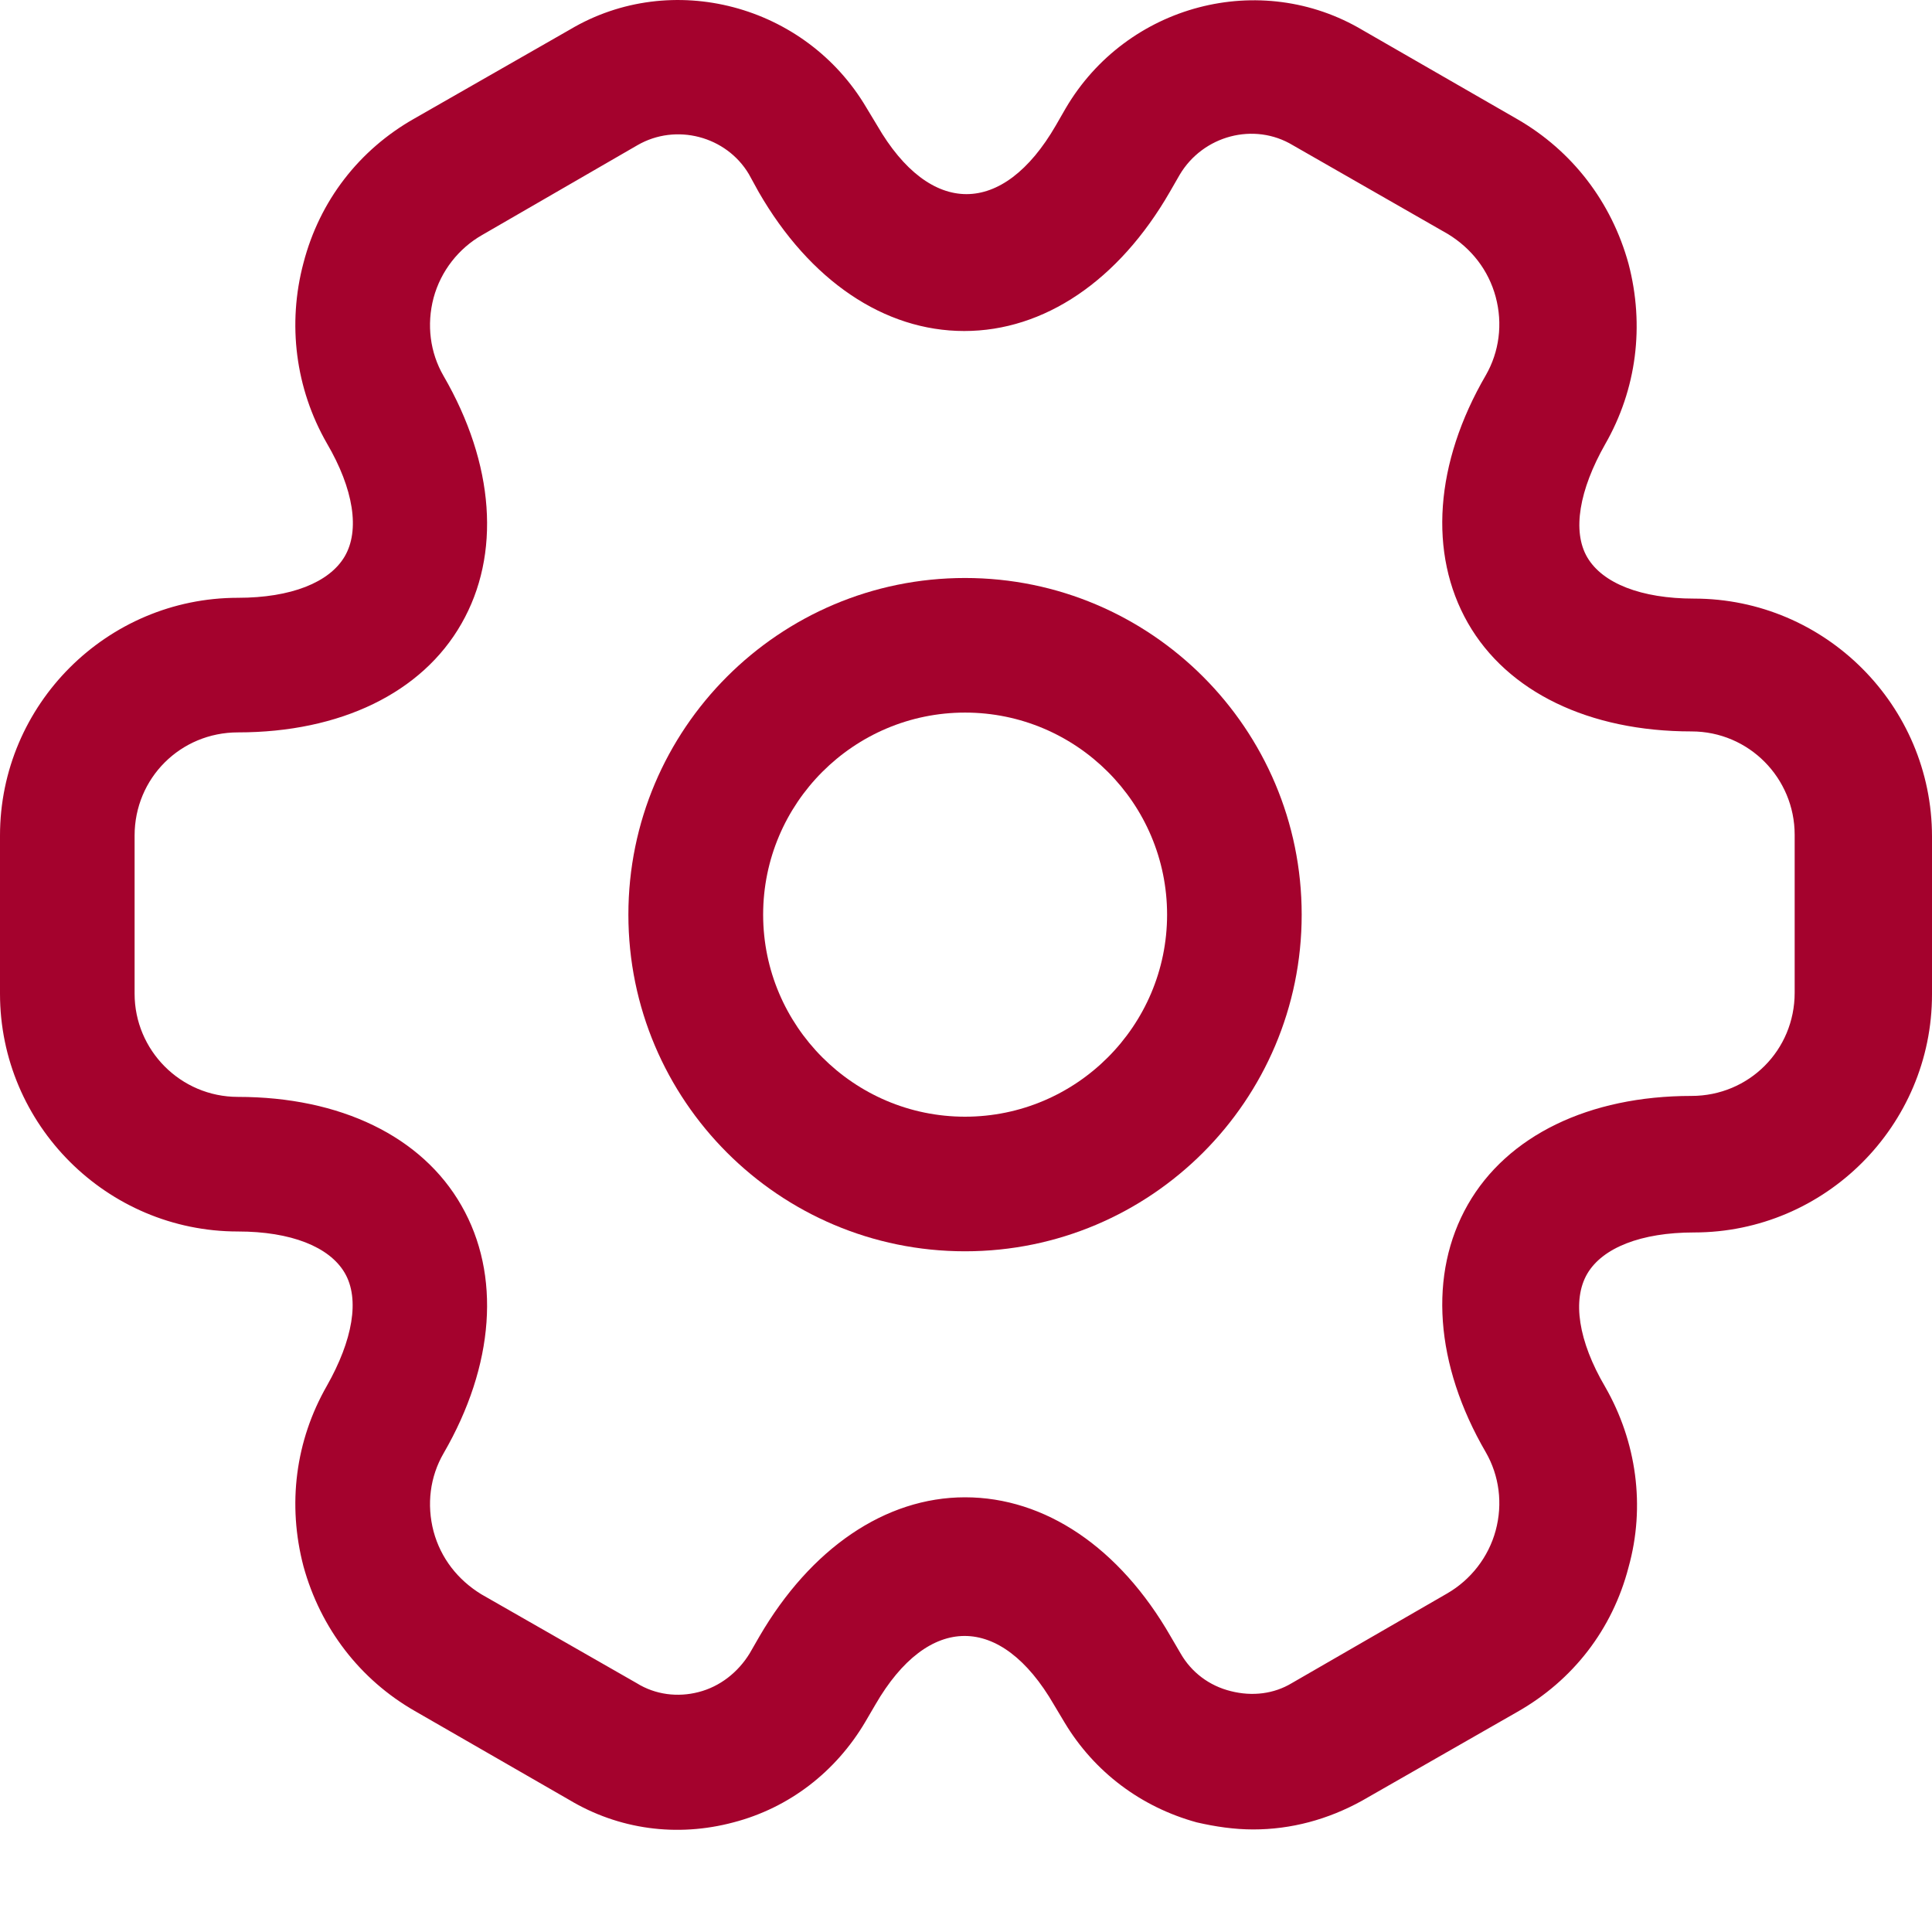 <svg width="12" height="12" viewBox="0 0 12 12" fill="none" xmlns="http://www.w3.org/2000/svg">
<path d="M5.994 7.772C4.84 7.772 3.903 6.835 3.903 5.681C3.903 4.527 4.84 3.59 5.994 3.59C7.148 3.59 8.085 4.527 8.085 5.681C8.085 6.835 7.148 7.772 5.994 7.772ZM5.994 4.426C5.303 4.426 4.74 4.989 4.74 5.681C4.74 6.372 5.303 6.936 5.994 6.936C6.686 6.936 7.249 6.372 7.249 5.681C7.249 4.989 6.686 4.426 5.994 4.426Z" fill="#A4022D"/>
<path d="M7.784 11.363C7.667 11.363 7.55 11.346 7.433 11.319C7.087 11.224 6.797 11.006 6.613 10.7L6.546 10.588C6.217 10.019 5.766 10.019 5.437 10.588L5.375 10.694C5.191 11.006 4.901 11.229 4.556 11.319C4.204 11.413 3.842 11.363 3.535 11.179L2.576 10.627C2.236 10.432 1.991 10.114 1.885 9.729C1.784 9.344 1.835 8.949 2.03 8.608C2.191 8.324 2.236 8.068 2.141 7.906C2.046 7.744 1.807 7.649 1.478 7.649C0.664 7.649 0 6.986 0 6.172V5.19C0 4.376 0.664 3.713 1.478 3.713C1.807 3.713 2.046 3.618 2.141 3.456C2.236 3.294 2.197 3.038 2.03 2.753C1.835 2.413 1.784 2.012 1.885 1.633C1.985 1.248 2.23 0.93 2.576 0.735L3.541 0.183C4.171 -0.191 5.002 0.027 5.381 0.668L5.448 0.779C5.777 1.348 6.229 1.348 6.558 0.779L6.619 0.673C6.998 0.027 7.829 -0.191 8.465 0.188L9.424 0.74C9.764 0.936 10.009 1.253 10.115 1.638C10.216 2.023 10.165 2.419 9.97 2.759C9.809 3.043 9.764 3.3 9.859 3.462C9.954 3.623 10.193 3.718 10.522 3.718C11.336 3.718 12 4.382 12 5.196V6.177C12 6.991 11.336 7.655 10.522 7.655C10.193 7.655 9.954 7.75 9.859 7.911C9.764 8.073 9.803 8.33 9.97 8.614C10.165 8.954 10.221 9.356 10.115 9.735C10.015 10.12 9.77 10.437 9.424 10.633L8.459 11.185C8.247 11.302 8.019 11.363 7.784 11.363ZM5.994 9.3C6.491 9.3 6.954 9.612 7.271 10.164L7.333 10.27C7.4 10.387 7.511 10.471 7.645 10.504C7.779 10.538 7.913 10.521 8.024 10.454L8.989 9.897C9.134 9.813 9.245 9.673 9.29 9.506C9.335 9.339 9.312 9.166 9.229 9.021C8.911 8.475 8.872 7.911 9.117 7.482C9.362 7.053 9.87 6.807 10.506 6.807C10.863 6.807 11.147 6.523 11.147 6.166V5.185C11.147 4.833 10.863 4.543 10.506 4.543C9.87 4.543 9.362 4.298 9.117 3.869C8.872 3.439 8.911 2.876 9.229 2.33C9.312 2.185 9.335 2.012 9.29 1.844C9.245 1.677 9.139 1.543 8.994 1.454L8.03 0.902C7.79 0.757 7.472 0.841 7.327 1.086L7.266 1.192C6.948 1.744 6.485 2.056 5.989 2.056C5.493 2.056 5.03 1.744 4.712 1.192L4.651 1.081C4.511 0.846 4.199 0.763 3.959 0.902L2.994 1.46C2.849 1.543 2.738 1.683 2.693 1.85C2.649 2.017 2.671 2.19 2.755 2.335C3.072 2.882 3.112 3.445 2.866 3.874C2.621 4.304 2.113 4.549 1.478 4.549C1.121 4.549 0.836 4.833 0.836 5.19V6.172C0.836 6.523 1.121 6.813 1.478 6.813C2.113 6.813 2.621 7.058 2.866 7.488C3.112 7.917 3.072 8.48 2.755 9.027C2.671 9.172 2.649 9.344 2.693 9.512C2.738 9.679 2.844 9.813 2.989 9.902L3.954 10.454C4.071 10.527 4.21 10.543 4.338 10.51C4.472 10.476 4.584 10.387 4.656 10.27L4.717 10.164C5.035 9.618 5.498 9.3 5.994 9.3Z" fill="#A4022D"/>
</svg>
